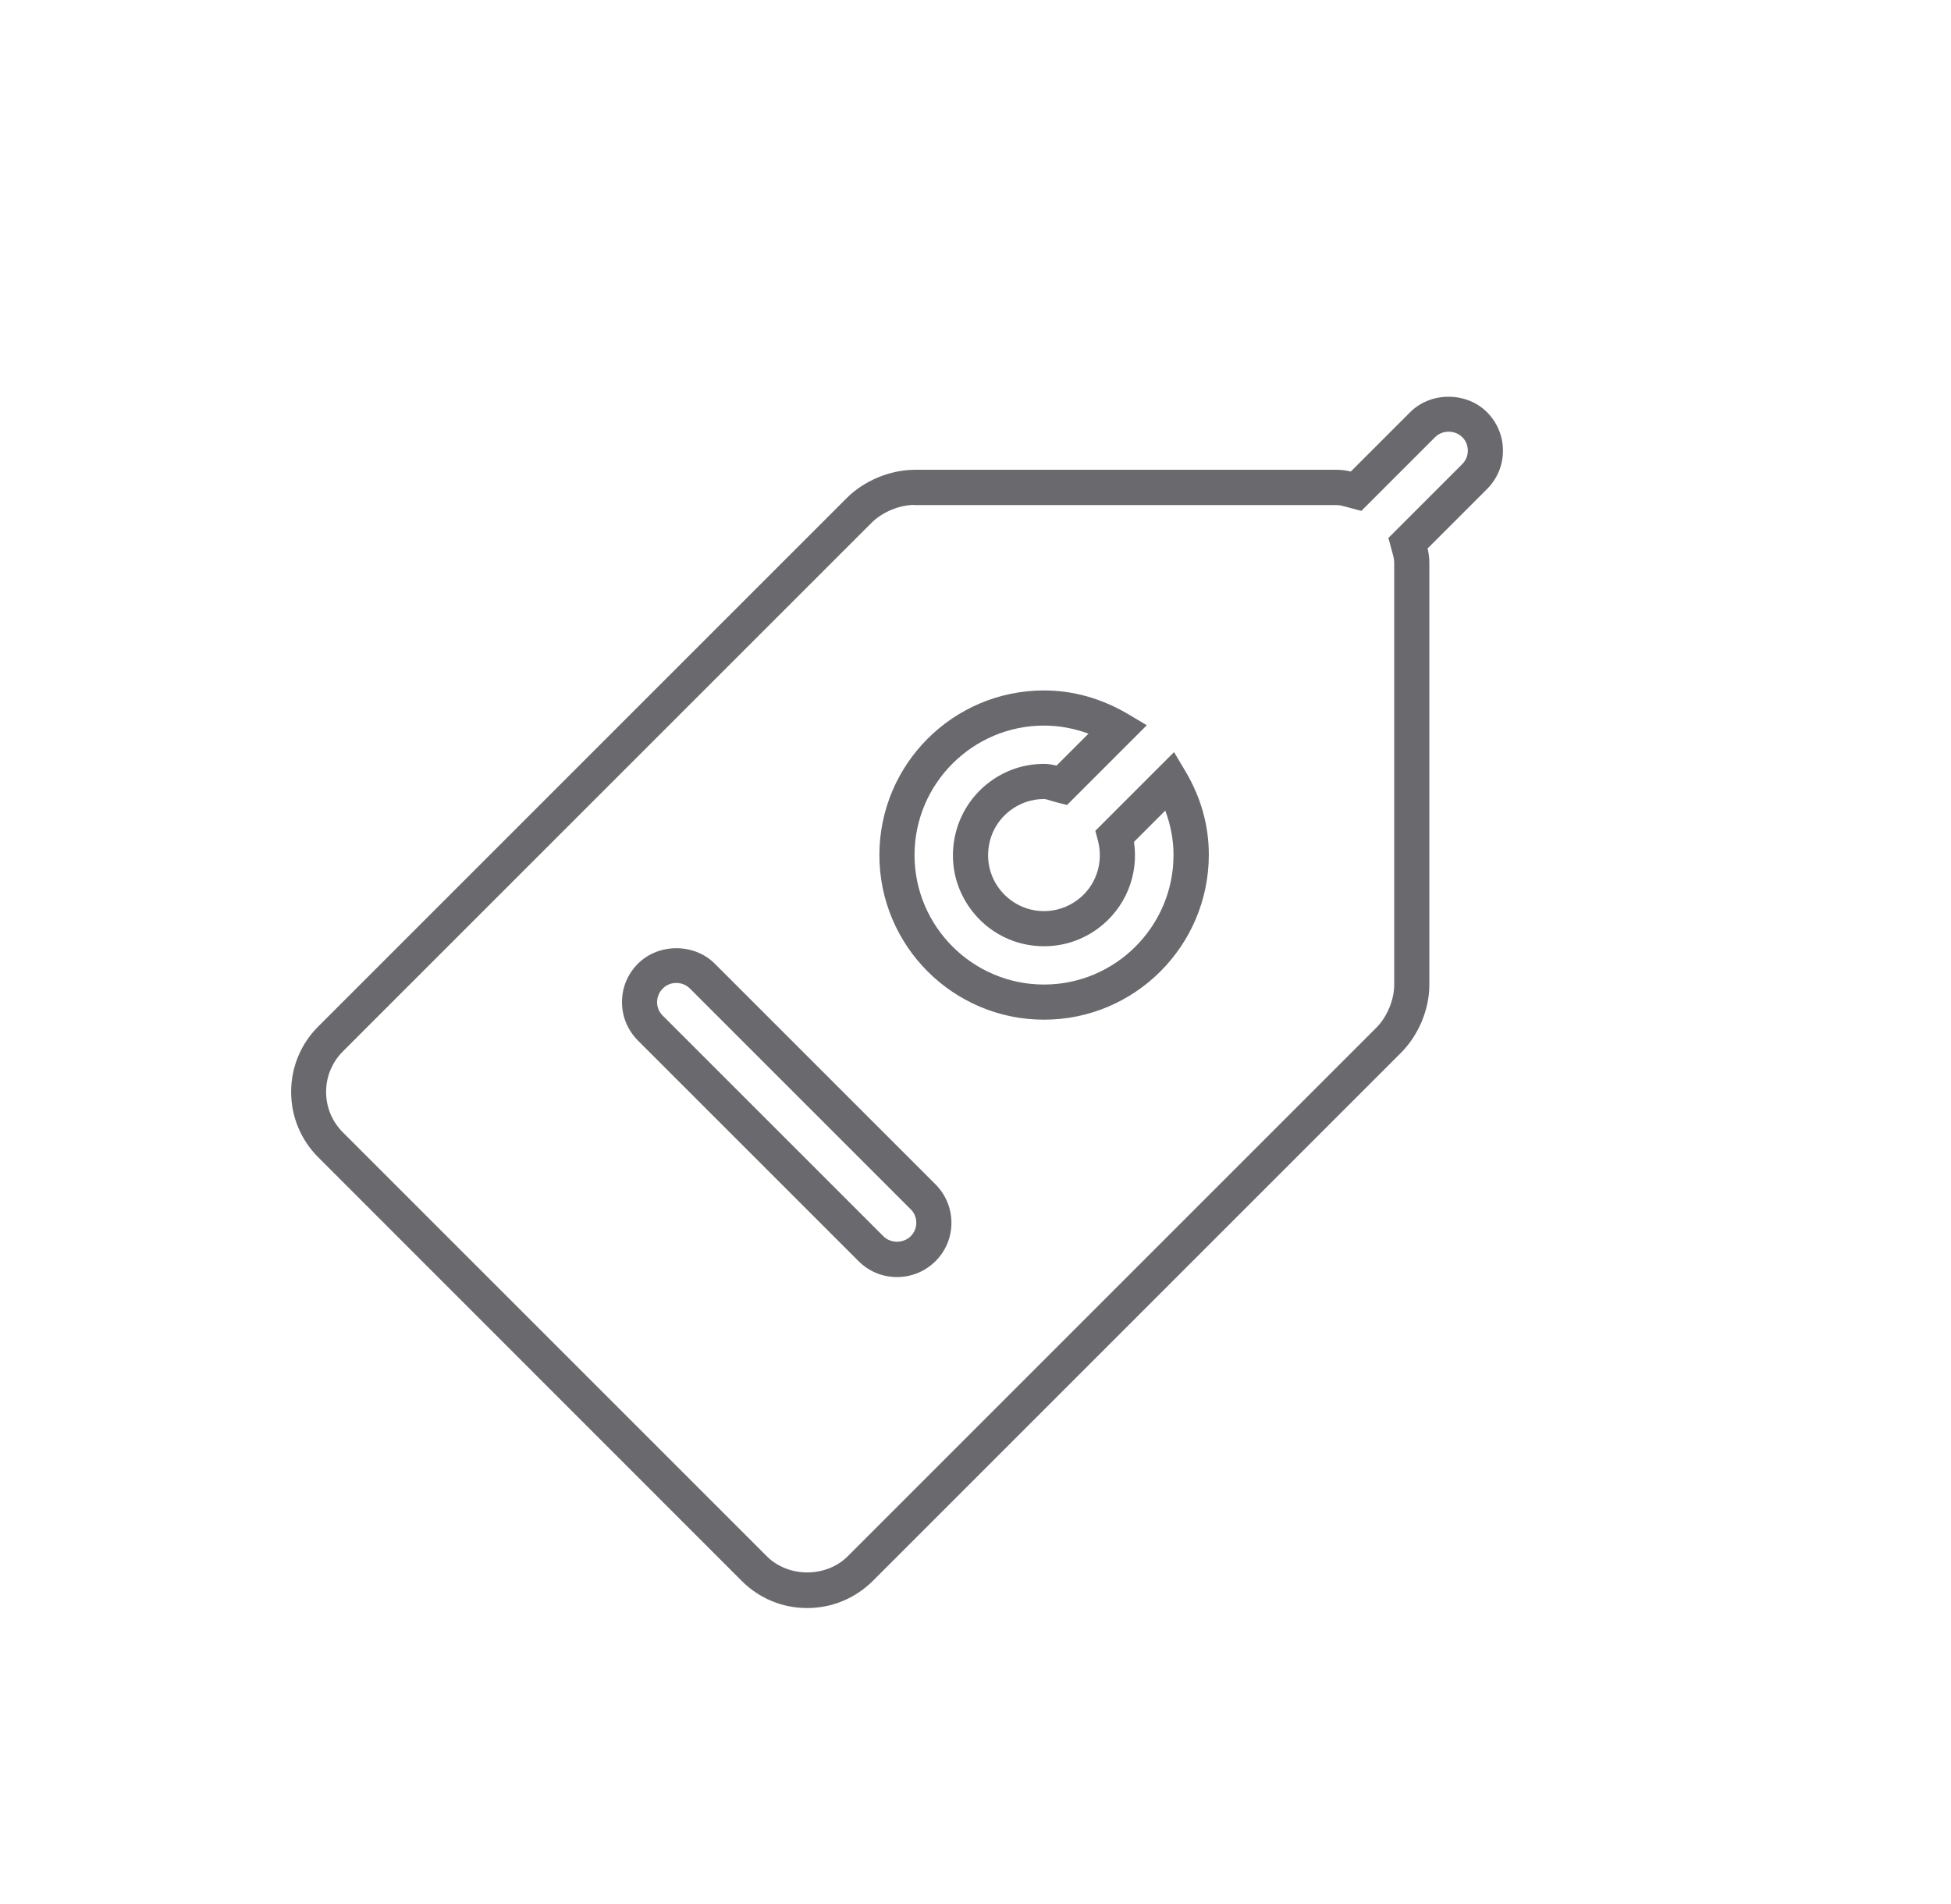 <?xml version="1.0" encoding="utf-8"?>
<!-- Generator: Adobe Illustrator 27.2.0, SVG Export Plug-In . SVG Version: 6.00 Build 0)  -->
<svg version="1.1" id="Layer_1" xmlns="http://www.w3.org/2000/svg" xmlns:xlink="http://www.w3.org/1999/xlink" x="0px" y="0px"
	 viewBox="0 0 111.04 108.38" style="enable-background:new 0 0 111.04 108.38;" xml:space="preserve">
<style type="text/css">
	.st0{fill:#6A696E;}
	.st1{fill:#69696B;}
</style>
<path class="st0" d="M45.94,91.53c-1.41,0-2.73-0.55-3.72-1.54L18.11,65.87c-0.99-0.99-1.54-2.31-1.54-3.72s0.55-2.73,1.54-3.72
	l30.08-30.08c0.99-0.99,2.46-1.6,3.85-1.61h24.04c0.3,0,0.56,0.04,0.8,0.1l3.38-3.38c1.17-1.17,3.2-1.17,4.37,0l0,0c0,0,0,0,0,0
	s0,0,0,0c0.58,0.58,0.91,1.36,0.91,2.19c0,0.83-0.32,1.6-0.91,2.19l-3.38,3.38c0.06,0.25,0.1,0.51,0.1,0.81v24.04
	c0,1.39-0.62,2.86-1.61,3.85L49.67,89.99C48.67,90.98,47.35,91.53,45.94,91.53z M52.04,28.74c-0.85,0-1.83,0.41-2.44,1.02
	L19.52,59.84c-0.62,0.62-0.96,1.44-0.96,2.31c0,0.87,0.34,1.69,0.96,2.31l24.12,24.12c1.23,1.23,3.38,1.23,4.61,0L78.33,58.5
	c0.61-0.61,1.02-1.59,1.02-2.44V32.02c0-0.19-0.06-0.41-0.13-0.66l-0.2-0.74l4.2-4.2c0.21-0.21,0.32-0.48,0.32-0.77
	s-0.11-0.57-0.32-0.77l0,0c-0.41-0.41-1.13-0.41-1.54,0l-4.2,4.2l-0.75-0.2c-0.25-0.07-0.46-0.13-0.64-0.13H52.04z M51.05,72.69
	c-0.83,0-1.6-0.32-2.19-0.91L36.31,59.23c-0.58-0.58-0.91-1.36-0.91-2.19s0.32-1.6,0.91-2.19c1.17-1.17,3.2-1.17,4.37,0l12.56,12.56
	c0.58,0.58,0.91,1.36,0.91,2.19s-0.32,1.6-0.91,2.19C52.65,72.37,51.88,72.69,51.05,72.69z M38.49,55.95
	c-0.29,0-0.57,0.11-0.77,0.32c-0.43,0.43-0.43,1.12,0,1.54l12.56,12.56c0.41,0.41,1.13,0.41,1.55,0c0.21-0.21,0.32-0.48,0.32-0.77
	s-0.11-0.57-0.32-0.77L39.27,56.27C39.06,56.06,38.79,55.95,38.49,55.95z M59.42,58.04c-5.17,0-9.37-4.2-9.37-9.37
	s4.2-9.37,9.37-9.37c1.65,0,3.25,0.45,4.74,1.32l1.11,0.66l-4.54,4.54l-0.55-0.14c-0.12-0.03-0.24-0.07-0.36-0.1
	c-0.15-0.05-0.31-0.1-0.4-0.1c-0.69,0-1.35,0.22-1.91,0.64c-0.68,0.51-1.12,1.25-1.24,2.1c-0.12,0.84,0.09,1.68,0.6,2.36
	c0.61,0.81,1.54,1.28,2.55,1.28c0.69,0,1.35-0.22,1.91-0.64c1.04-0.78,1.49-2.1,1.16-3.37l-0.15-0.56l4.48-4.48l0.66,1.11
	c0.88,1.49,1.32,3.08,1.32,4.74C68.79,53.84,64.59,58.04,59.42,58.04z M59.42,41.3c-4.06,0-7.37,3.31-7.37,7.37s3.31,7.37,7.37,7.37
	c4.06,0,7.37-3.31,7.37-7.37c0-0.86-0.16-1.71-0.47-2.53l-1.78,1.78c0.28,1.87-0.48,3.75-2.01,4.9c-0.9,0.68-1.98,1.04-3.11,1.04
	c-1.65,0-3.16-0.76-4.15-2.08c-0.83-1.11-1.18-2.47-0.98-3.85c0.2-1.37,0.92-2.58,2.02-3.41c0.9-0.68,1.98-1.04,3.11-1.04
	c0.27,0,0.5,0.05,0.71,0.1l1.82-1.82C61.13,41.46,60.29,41.3,59.42,41.3z"/>
</svg>
